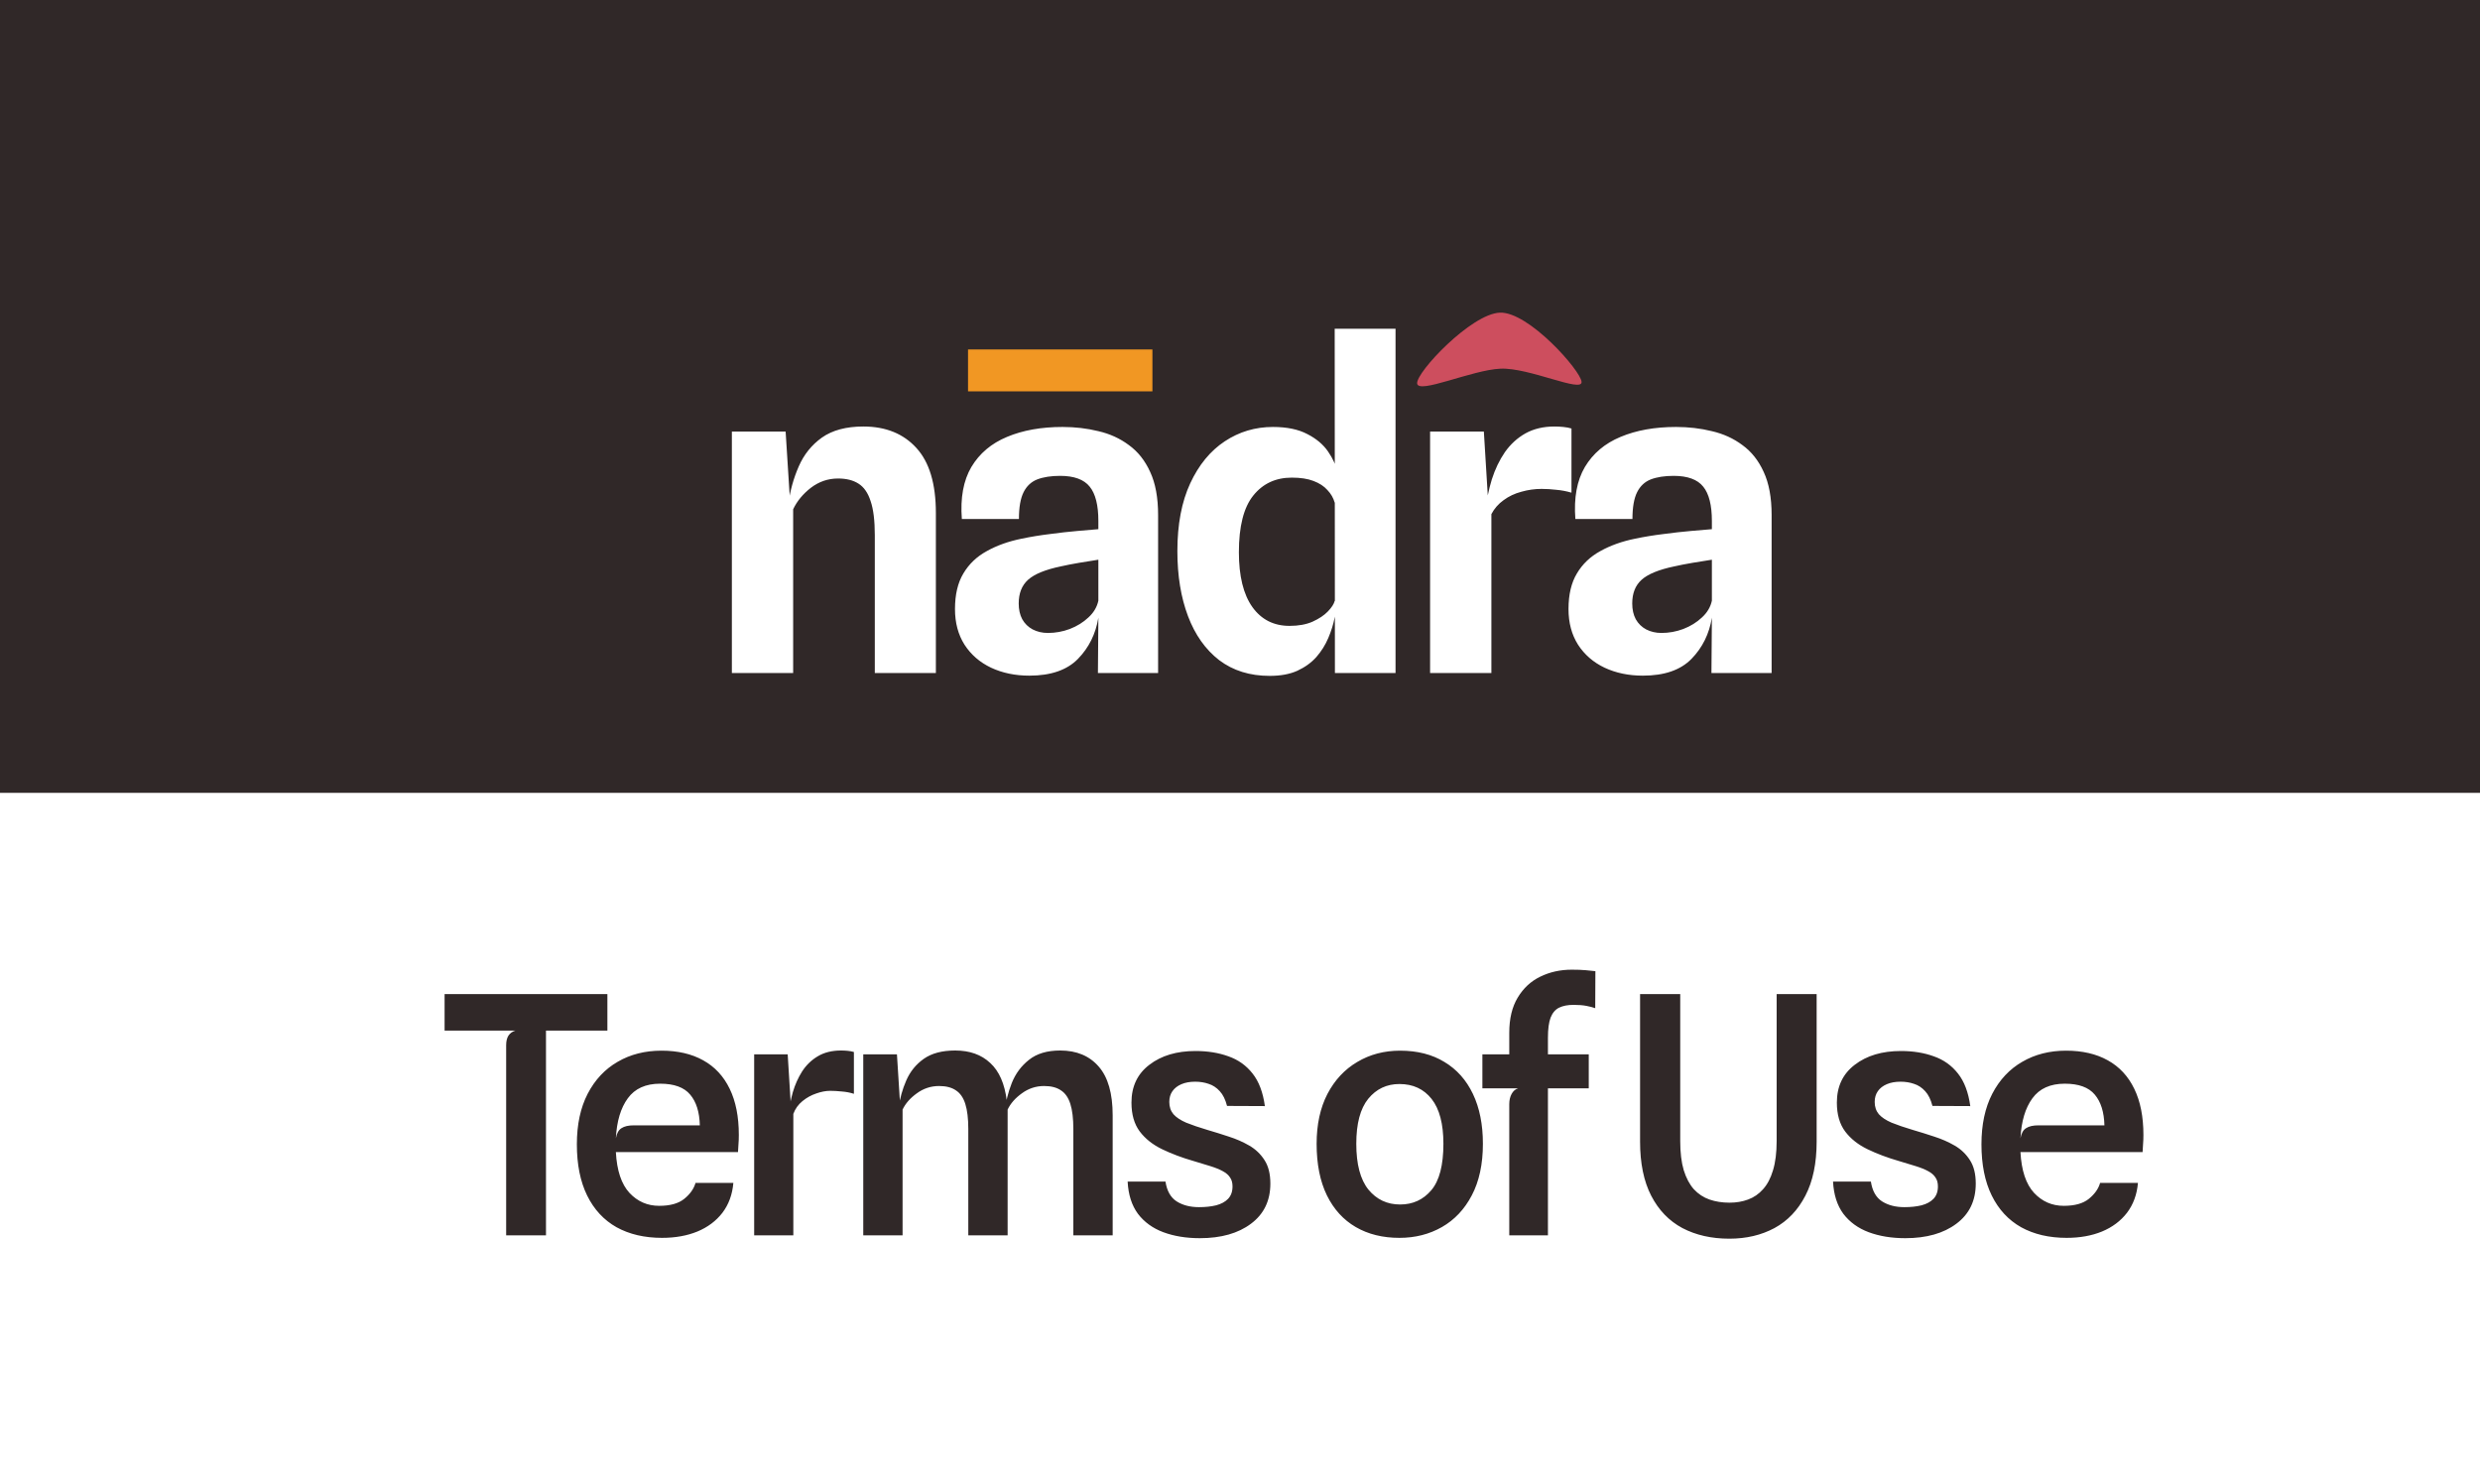 <svg width="269" height="161" viewBox="0 0 269 161" fill="none" xmlns="http://www.w3.org/2000/svg">
<rect x="0" y="0" width="269" height="161" fill="#333333" stroke="none"/>
<g clip-path="url(#clip0_837_231)">
<rect width="309" height="229" transform="translate(-12 -62)" fill="#302828"/>
<path d="M162.754 39.991C159.642 40.127 153.799 42.804 153.712 41.582C153.625 40.36 159.568 34.048 162.679 33.913C165.791 33.777 171.463 40.2 171.55 41.422C171.637 42.644 165.865 39.856 162.754 39.991Z" fill="#CD4E5E"/>
<rect x="105" y="37.905" width="20" height="4.544" fill="#F19723"/>
<path d="M79.384 73V46.816H85.216L85.84 56.68L85.504 54.688C85.696 53.248 86.072 51.888 86.632 50.608C87.192 49.312 88.032 48.264 89.152 47.464C90.288 46.664 91.784 46.264 93.64 46.264C96.072 46.264 97.992 47.04 99.4 48.592C100.808 50.128 101.512 52.48 101.512 55.648V73H94.888V58.048C94.888 56.464 94.736 55.232 94.432 54.352C94.144 53.456 93.704 52.824 93.112 52.456C92.536 52.088 91.8 51.904 90.904 51.904C89.816 51.904 88.832 52.24 87.952 52.912C87.088 53.584 86.448 54.36 86.032 55.24V73H79.384ZM111.649 73.288C110.113 73.288 108.729 73 107.497 72.424C106.281 71.848 105.321 71.016 104.617 69.928C103.929 68.84 103.585 67.552 103.585 66.064C103.585 64.496 103.889 63.208 104.497 62.2C105.105 61.176 105.953 60.368 107.041 59.776C108.129 59.168 109.385 58.72 110.809 58.432C111.801 58.224 112.825 58.056 113.881 57.928C114.953 57.784 115.953 57.672 116.881 57.592C117.809 57.512 118.561 57.448 119.137 57.4V56.512C119.137 54.8 118.825 53.56 118.201 52.792C117.577 52.008 116.505 51.616 114.985 51.616C114.009 51.616 113.185 51.744 112.513 52C111.857 52.256 111.361 52.72 111.025 53.392C110.689 54.064 110.521 55.032 110.521 56.296H104.329C104.153 54.008 104.497 52.128 105.361 50.656C106.241 49.184 107.529 48.096 109.225 47.392C110.937 46.672 112.945 46.312 115.249 46.312C116.609 46.312 117.905 46.464 119.137 46.768C120.385 47.056 121.489 47.56 122.449 48.28C123.425 48.984 124.193 49.952 124.753 51.184C125.329 52.416 125.617 53.976 125.617 55.864V73H119.089L119.137 67C118.849 68.76 118.113 70.248 116.929 71.464C115.745 72.68 113.985 73.288 111.649 73.288ZM113.665 68.656C114.481 68.656 115.273 68.512 116.041 68.224C116.825 67.92 117.497 67.504 118.057 66.976C118.633 66.448 118.993 65.84 119.137 65.152V60.712C118.497 60.808 117.801 60.92 117.049 61.048C116.297 61.176 115.641 61.304 115.081 61.432C113.385 61.784 112.193 62.272 111.505 62.896C110.833 63.504 110.497 64.36 110.497 65.464C110.497 66.12 110.625 66.688 110.881 67.168C111.153 67.648 111.529 68.016 112.009 68.272C112.505 68.528 113.057 68.656 113.665 68.656ZM137.715 73.312C135.571 73.312 133.747 72.744 132.243 71.608C130.755 70.456 129.627 68.864 128.859 66.832C128.091 64.8 127.707 62.448 127.707 59.776C127.707 56.88 128.171 54.432 129.099 52.432C130.027 50.432 131.275 48.912 132.843 47.872C134.411 46.832 136.155 46.312 138.075 46.312C139.579 46.312 140.819 46.568 141.795 47.08C142.771 47.576 143.523 48.208 144.051 48.976C144.579 49.744 144.923 50.504 145.083 51.256L146.331 52.648L144.771 54.52C144.627 54.008 144.363 53.552 143.979 53.152C143.611 52.736 143.107 52.408 142.467 52.168C141.843 51.928 141.059 51.808 140.115 51.808C138.371 51.808 136.979 52.456 135.939 53.752C134.899 55.048 134.379 57.096 134.379 59.896C134.379 62.488 134.867 64.472 135.843 65.848C136.819 67.208 138.163 67.888 139.875 67.888C140.851 67.888 141.683 67.736 142.371 67.432C143.075 67.112 143.627 66.744 144.027 66.328C144.443 65.896 144.691 65.512 144.771 65.176L145.059 65.728L144.771 66.976C144.627 67.712 144.395 68.456 144.075 69.208C143.755 69.96 143.323 70.648 142.779 71.272C142.235 71.88 141.547 72.376 140.715 72.76C139.899 73.128 138.899 73.312 137.715 73.312ZM144.795 73L144.771 35.656H151.371V73H144.795ZM155.119 73V46.816H160.951L161.575 56.992L161.095 55.504C161.239 54.272 161.479 53.104 161.815 52C162.167 50.896 162.639 49.912 163.231 49.048C163.839 48.184 164.583 47.504 165.463 47.008C166.359 46.512 167.407 46.264 168.607 46.264C168.927 46.264 169.247 46.28 169.567 46.312C169.903 46.344 170.199 46.4 170.455 46.48V53.44C169.911 53.28 169.359 53.176 168.799 53.128C168.255 53.064 167.727 53.032 167.215 53.032C166.463 53.032 165.727 53.136 165.007 53.344C164.287 53.536 163.647 53.84 163.087 54.256C162.527 54.656 162.087 55.16 161.767 55.768V73H155.119ZM178.196 73.288C176.66 73.288 175.276 73 174.044 72.424C172.828 71.848 171.868 71.016 171.164 69.928C170.476 68.84 170.132 67.552 170.132 66.064C170.132 64.496 170.436 63.208 171.044 62.2C171.652 61.176 172.5 60.368 173.588 59.776C174.676 59.168 175.932 58.72 177.356 58.432C178.348 58.224 179.372 58.056 180.428 57.928C181.5 57.784 182.5 57.672 183.428 57.592C184.356 57.512 185.108 57.448 185.684 57.4V56.512C185.684 54.8 185.372 53.56 184.748 52.792C184.124 52.008 183.052 51.616 181.532 51.616C180.556 51.616 179.732 51.744 179.06 52C178.404 52.256 177.908 52.72 177.572 53.392C177.236 54.064 177.068 55.032 177.068 56.296H170.876C170.7 54.008 171.044 52.128 171.908 50.656C172.788 49.184 174.076 48.096 175.772 47.392C177.484 46.672 179.492 46.312 181.796 46.312C183.156 46.312 184.452 46.464 185.684 46.768C186.932 47.056 188.036 47.56 188.996 48.28C189.972 48.984 190.74 49.952 191.3 51.184C191.876 52.416 192.164 53.976 192.164 55.864V73H185.636L185.684 67C185.396 68.76 184.66 70.248 183.476 71.464C182.292 72.68 180.532 73.288 178.196 73.288ZM180.212 68.656C181.028 68.656 181.82 68.512 182.588 68.224C183.372 67.92 184.044 67.504 184.604 66.976C185.18 66.448 185.54 65.84 185.684 65.152V60.712C185.044 60.808 184.348 60.92 183.596 61.048C182.844 61.176 182.188 61.304 181.628 61.432C179.932 61.784 178.74 62.272 178.052 62.896C177.38 63.504 177.044 64.36 177.044 65.464C177.044 66.12 177.172 66.688 177.428 67.168C177.7 67.648 178.076 68.016 178.556 68.272C179.052 68.528 179.604 68.656 180.212 68.656Z" fill="white"/>
<rect x="-12" y="86" width="319" height="122" fill="white"/>
<path d="M54.902 134V113.372C54.902 112.94 54.986 112.592 55.154 112.328C55.334 112.064 55.586 111.884 55.91 111.788H48.224V107.828H65.882V111.788H59.222V134H54.902ZM71.805 134.27C69.909 134.27 68.265 133.886 66.873 133.118C65.493 132.338 64.431 131.192 63.687 129.68C62.943 128.168 62.571 126.314 62.571 124.118C62.571 121.982 62.961 120.158 63.741 118.646C64.533 117.122 65.619 115.964 66.999 115.172C68.379 114.368 69.963 113.966 71.751 113.966C73.515 113.966 75.021 114.314 76.269 115.01C77.529 115.706 78.489 116.738 79.149 118.106C79.809 119.462 80.139 121.13 80.139 123.11C80.139 123.494 80.127 123.812 80.103 124.064C80.091 124.316 80.073 124.616 80.049 124.964H66.801C66.909 126.968 67.401 128.444 68.277 129.392C69.153 130.328 70.227 130.796 71.499 130.796C72.687 130.796 73.593 130.544 74.217 130.04C74.853 129.524 75.261 128.948 75.441 128.312H79.545C79.437 129.572 79.041 130.652 78.357 131.552C77.673 132.44 76.767 133.118 75.639 133.586C74.523 134.042 73.245 134.27 71.805 134.27ZM68.745 122.066H75.909C75.873 120.626 75.525 119.516 74.865 118.736C74.205 117.944 73.119 117.548 71.607 117.548C70.035 117.548 68.865 118.076 68.097 119.132C67.329 120.176 66.897 121.622 66.801 123.47C66.897 122.93 67.101 122.564 67.413 122.372C67.725 122.168 68.169 122.066 68.745 122.066ZM81.803 134V114.362H85.439L85.907 121.922L85.529 120.878C85.613 120.086 85.769 119.282 85.997 118.466C86.237 117.65 86.573 116.9 87.005 116.216C87.449 115.532 88.013 114.986 88.697 114.578C89.393 114.158 90.239 113.948 91.235 113.948C91.475 113.948 91.715 113.96 91.955 113.984C92.195 114.008 92.417 114.05 92.621 114.11V118.646C92.213 118.514 91.775 118.43 91.307 118.394C90.851 118.346 90.431 118.322 90.047 118.322C89.579 118.322 89.075 118.418 88.535 118.61C87.995 118.79 87.497 119.066 87.041 119.438C86.585 119.81 86.255 120.272 86.051 120.824V134H81.803ZM93.635 134V114.362H97.289L97.757 121.76L97.451 120.266C97.595 119.186 97.877 118.166 98.297 117.206C98.717 116.234 99.353 115.448 100.205 114.848C101.057 114.248 102.191 113.948 103.607 113.948C105.179 113.948 106.445 114.398 107.405 115.298C108.377 116.186 108.977 117.554 109.205 119.402L109.295 119.69V134H105.029V122.462C105.029 121.334 104.921 120.428 104.705 119.744C104.489 119.06 104.147 118.568 103.679 118.268C103.223 117.956 102.617 117.8 101.861 117.8C100.973 117.8 100.169 118.064 99.449 118.592C98.729 119.108 98.213 119.696 97.901 120.356V134H93.635ZM116.423 134V122.462C116.423 121.334 116.315 120.428 116.099 119.744C115.883 119.06 115.541 118.568 115.073 118.268C114.617 117.956 114.011 117.8 113.255 117.8C112.367 117.8 111.563 118.064 110.843 118.592C110.123 119.108 109.607 119.696 109.295 120.356L109.259 121.76L108.971 120.59C109.091 119.522 109.349 118.484 109.745 117.476C110.153 116.456 110.777 115.616 111.617 114.956C112.457 114.284 113.585 113.948 115.001 113.948C116.777 113.948 118.169 114.53 119.177 115.694C120.185 116.846 120.689 118.61 120.689 120.986V134H116.423ZM130.143 134.306C128.667 134.306 127.347 134.09 126.183 133.658C125.031 133.226 124.113 132.56 123.429 131.66C122.757 130.748 122.385 129.584 122.313 128.168H126.417C126.573 129.176 126.975 129.89 127.623 130.31C128.283 130.73 129.093 130.94 130.053 130.94C130.749 130.94 131.367 130.874 131.907 130.742C132.459 130.598 132.891 130.364 133.203 130.04C133.527 129.704 133.689 129.254 133.689 128.69C133.689 128.294 133.599 127.97 133.419 127.718C133.251 127.454 132.987 127.226 132.627 127.034C132.279 126.842 131.835 126.662 131.295 126.494C130.767 126.326 130.155 126.14 129.459 125.936C128.211 125.576 127.077 125.15 126.057 124.658C125.037 124.166 124.227 123.524 123.627 122.732C123.027 121.928 122.727 120.884 122.727 119.6C122.727 117.848 123.375 116.48 124.671 115.496C125.967 114.5 127.635 114.002 129.675 114.002C130.995 114.002 132.183 114.194 133.239 114.578C134.307 114.95 135.183 115.574 135.867 116.45C136.551 117.314 136.995 118.49 137.199 119.978L133.095 119.96C132.915 119.264 132.651 118.73 132.303 118.358C131.955 117.974 131.553 117.71 131.097 117.566C130.653 117.41 130.167 117.332 129.639 117.332C129.063 117.332 128.565 117.422 128.145 117.602C127.725 117.782 127.401 118.034 127.173 118.358C126.945 118.682 126.831 119.072 126.831 119.528C126.831 120.056 126.981 120.5 127.281 120.86C127.593 121.208 128.055 121.514 128.667 121.778C129.291 122.03 130.065 122.294 130.989 122.57C131.733 122.786 132.501 123.026 133.293 123.29C134.085 123.542 134.823 123.866 135.507 124.262C136.191 124.658 136.743 125.186 137.163 125.846C137.583 126.494 137.793 127.34 137.793 128.384C137.793 130.244 137.091 131.696 135.687 132.74C134.295 133.784 132.447 134.306 130.143 134.306ZM151.793 134.27C149.981 134.27 148.403 133.88 147.059 133.1C145.715 132.32 144.671 131.174 143.927 129.662C143.183 128.138 142.811 126.272 142.811 124.064C142.811 121.976 143.201 120.176 143.981 118.664C144.773 117.152 145.853 115.994 147.221 115.19C148.589 114.374 150.137 113.966 151.865 113.966C153.737 113.966 155.339 114.374 156.671 115.19C158.015 115.994 159.047 117.152 159.767 118.664C160.487 120.176 160.847 121.976 160.847 124.064C160.847 126.272 160.445 128.138 159.641 129.662C158.849 131.174 157.769 132.32 156.401 133.1C155.033 133.88 153.497 134.27 151.793 134.27ZM151.865 130.652C153.245 130.652 154.373 130.136 155.249 129.104C156.125 128.072 156.563 126.392 156.563 124.064C156.563 121.904 156.137 120.284 155.285 119.204C154.433 118.124 153.269 117.584 151.793 117.584C150.413 117.584 149.285 118.118 148.409 119.186C147.545 120.254 147.113 121.88 147.113 124.064C147.113 126.284 147.551 127.94 148.427 129.032C149.315 130.112 150.461 130.652 151.865 130.652ZM163.707 134V119.762C163.707 119.342 163.791 118.976 163.959 118.664C164.127 118.352 164.361 118.148 164.661 118.052L163.707 115.154V112.022C163.707 110.486 164.013 109.214 164.625 108.206C165.237 107.186 166.053 106.43 167.073 105.938C168.105 105.434 169.239 105.182 170.475 105.182C171.087 105.182 171.591 105.2 171.987 105.236C172.383 105.272 172.737 105.308 173.049 105.344L173.031 109.358C172.767 109.262 172.443 109.178 172.059 109.106C171.687 109.034 171.225 108.998 170.673 108.998C170.049 108.998 169.527 109.1 169.107 109.304C168.699 109.508 168.393 109.868 168.189 110.384C167.997 110.9 167.901 111.626 167.901 112.562V134H163.707ZM160.791 118.052V114.362H172.329V118.052H160.791ZM187.579 134.36C185.647 134.36 183.949 133.976 182.485 133.208C181.033 132.428 179.905 131.258 179.101 129.698C178.297 128.138 177.895 126.182 177.895 123.83V107.828H182.251V123.776C182.251 125.024 182.377 126.074 182.629 126.926C182.893 127.778 183.259 128.468 183.727 128.996C184.207 129.512 184.771 129.884 185.419 130.112C186.079 130.34 186.805 130.454 187.597 130.454C188.329 130.454 189.001 130.34 189.613 130.112C190.237 129.884 190.777 129.512 191.233 128.996C191.701 128.48 192.061 127.796 192.313 126.944C192.577 126.08 192.709 125.024 192.709 123.776V107.828H197.047V123.83C197.047 126.182 196.639 128.138 195.823 129.698C195.019 131.258 193.903 132.428 192.475 133.208C191.047 133.976 189.415 134.36 187.579 134.36ZM206.656 134.306C205.18 134.306 203.86 134.09 202.696 133.658C201.544 133.226 200.626 132.56 199.942 131.66C199.27 130.748 198.898 129.584 198.826 128.168H202.93C203.086 129.176 203.488 129.89 204.136 130.31C204.796 130.73 205.606 130.94 206.566 130.94C207.262 130.94 207.88 130.874 208.42 130.742C208.972 130.598 209.404 130.364 209.716 130.04C210.04 129.704 210.202 129.254 210.202 128.69C210.202 128.294 210.112 127.97 209.932 127.718C209.764 127.454 209.5 127.226 209.14 127.034C208.792 126.842 208.348 126.662 207.808 126.494C207.28 126.326 206.668 126.14 205.972 125.936C204.724 125.576 203.59 125.15 202.57 124.658C201.55 124.166 200.74 123.524 200.14 122.732C199.54 121.928 199.24 120.884 199.24 119.6C199.24 117.848 199.888 116.48 201.184 115.496C202.48 114.5 204.148 114.002 206.188 114.002C207.508 114.002 208.696 114.194 209.752 114.578C210.82 114.95 211.696 115.574 212.38 116.45C213.064 117.314 213.508 118.49 213.712 119.978L209.608 119.96C209.428 119.264 209.164 118.73 208.816 118.358C208.468 117.974 208.066 117.71 207.61 117.566C207.166 117.41 206.68 117.332 206.152 117.332C205.576 117.332 205.078 117.422 204.658 117.602C204.238 117.782 203.914 118.034 203.686 118.358C203.458 118.682 203.344 119.072 203.344 119.528C203.344 120.056 203.494 120.5 203.794 120.86C204.106 121.208 204.568 121.514 205.18 121.778C205.804 122.03 206.578 122.294 207.502 122.57C208.246 122.786 209.014 123.026 209.806 123.29C210.598 123.542 211.336 123.866 212.02 124.262C212.704 124.658 213.256 125.186 213.676 125.846C214.096 126.494 214.306 127.34 214.306 128.384C214.306 130.244 213.604 131.696 212.2 132.74C210.808 133.784 208.96 134.306 206.656 134.306ZM224.158 134.27C222.262 134.27 220.618 133.886 219.226 133.118C217.846 132.338 216.784 131.192 216.04 129.68C215.296 128.168 214.924 126.314 214.924 124.118C214.924 121.982 215.314 120.158 216.094 118.646C216.886 117.122 217.972 115.964 219.352 115.172C220.732 114.368 222.316 113.966 224.104 113.966C225.868 113.966 227.374 114.314 228.622 115.01C229.882 115.706 230.842 116.738 231.502 118.106C232.162 119.462 232.492 121.13 232.492 123.11C232.492 123.494 232.48 123.812 232.456 124.064C232.444 124.316 232.426 124.616 232.402 124.964H219.154C219.262 126.968 219.754 128.444 220.63 129.392C221.506 130.328 222.58 130.796 223.852 130.796C225.04 130.796 225.946 130.544 226.57 130.04C227.206 129.524 227.614 128.948 227.794 128.312H231.898C231.79 129.572 231.394 130.652 230.71 131.552C230.026 132.44 229.12 133.118 227.992 133.586C226.876 134.042 225.598 134.27 224.158 134.27ZM221.098 122.066H228.262C228.226 120.626 227.878 119.516 227.218 118.736C226.558 117.944 225.472 117.548 223.96 117.548C222.388 117.548 221.218 118.076 220.45 119.132C219.682 120.176 219.25 121.622 219.154 123.47C219.25 122.93 219.454 122.564 219.766 122.372C220.078 122.168 220.522 122.066 221.098 122.066Z" fill="#302828"/>
</g>
<defs>
<clipPath id="clip0_837_231">
<rect width="309" height="229" fill="white" transform="translate(-12 -62)"/>
</clipPath>
</defs>
</svg>
